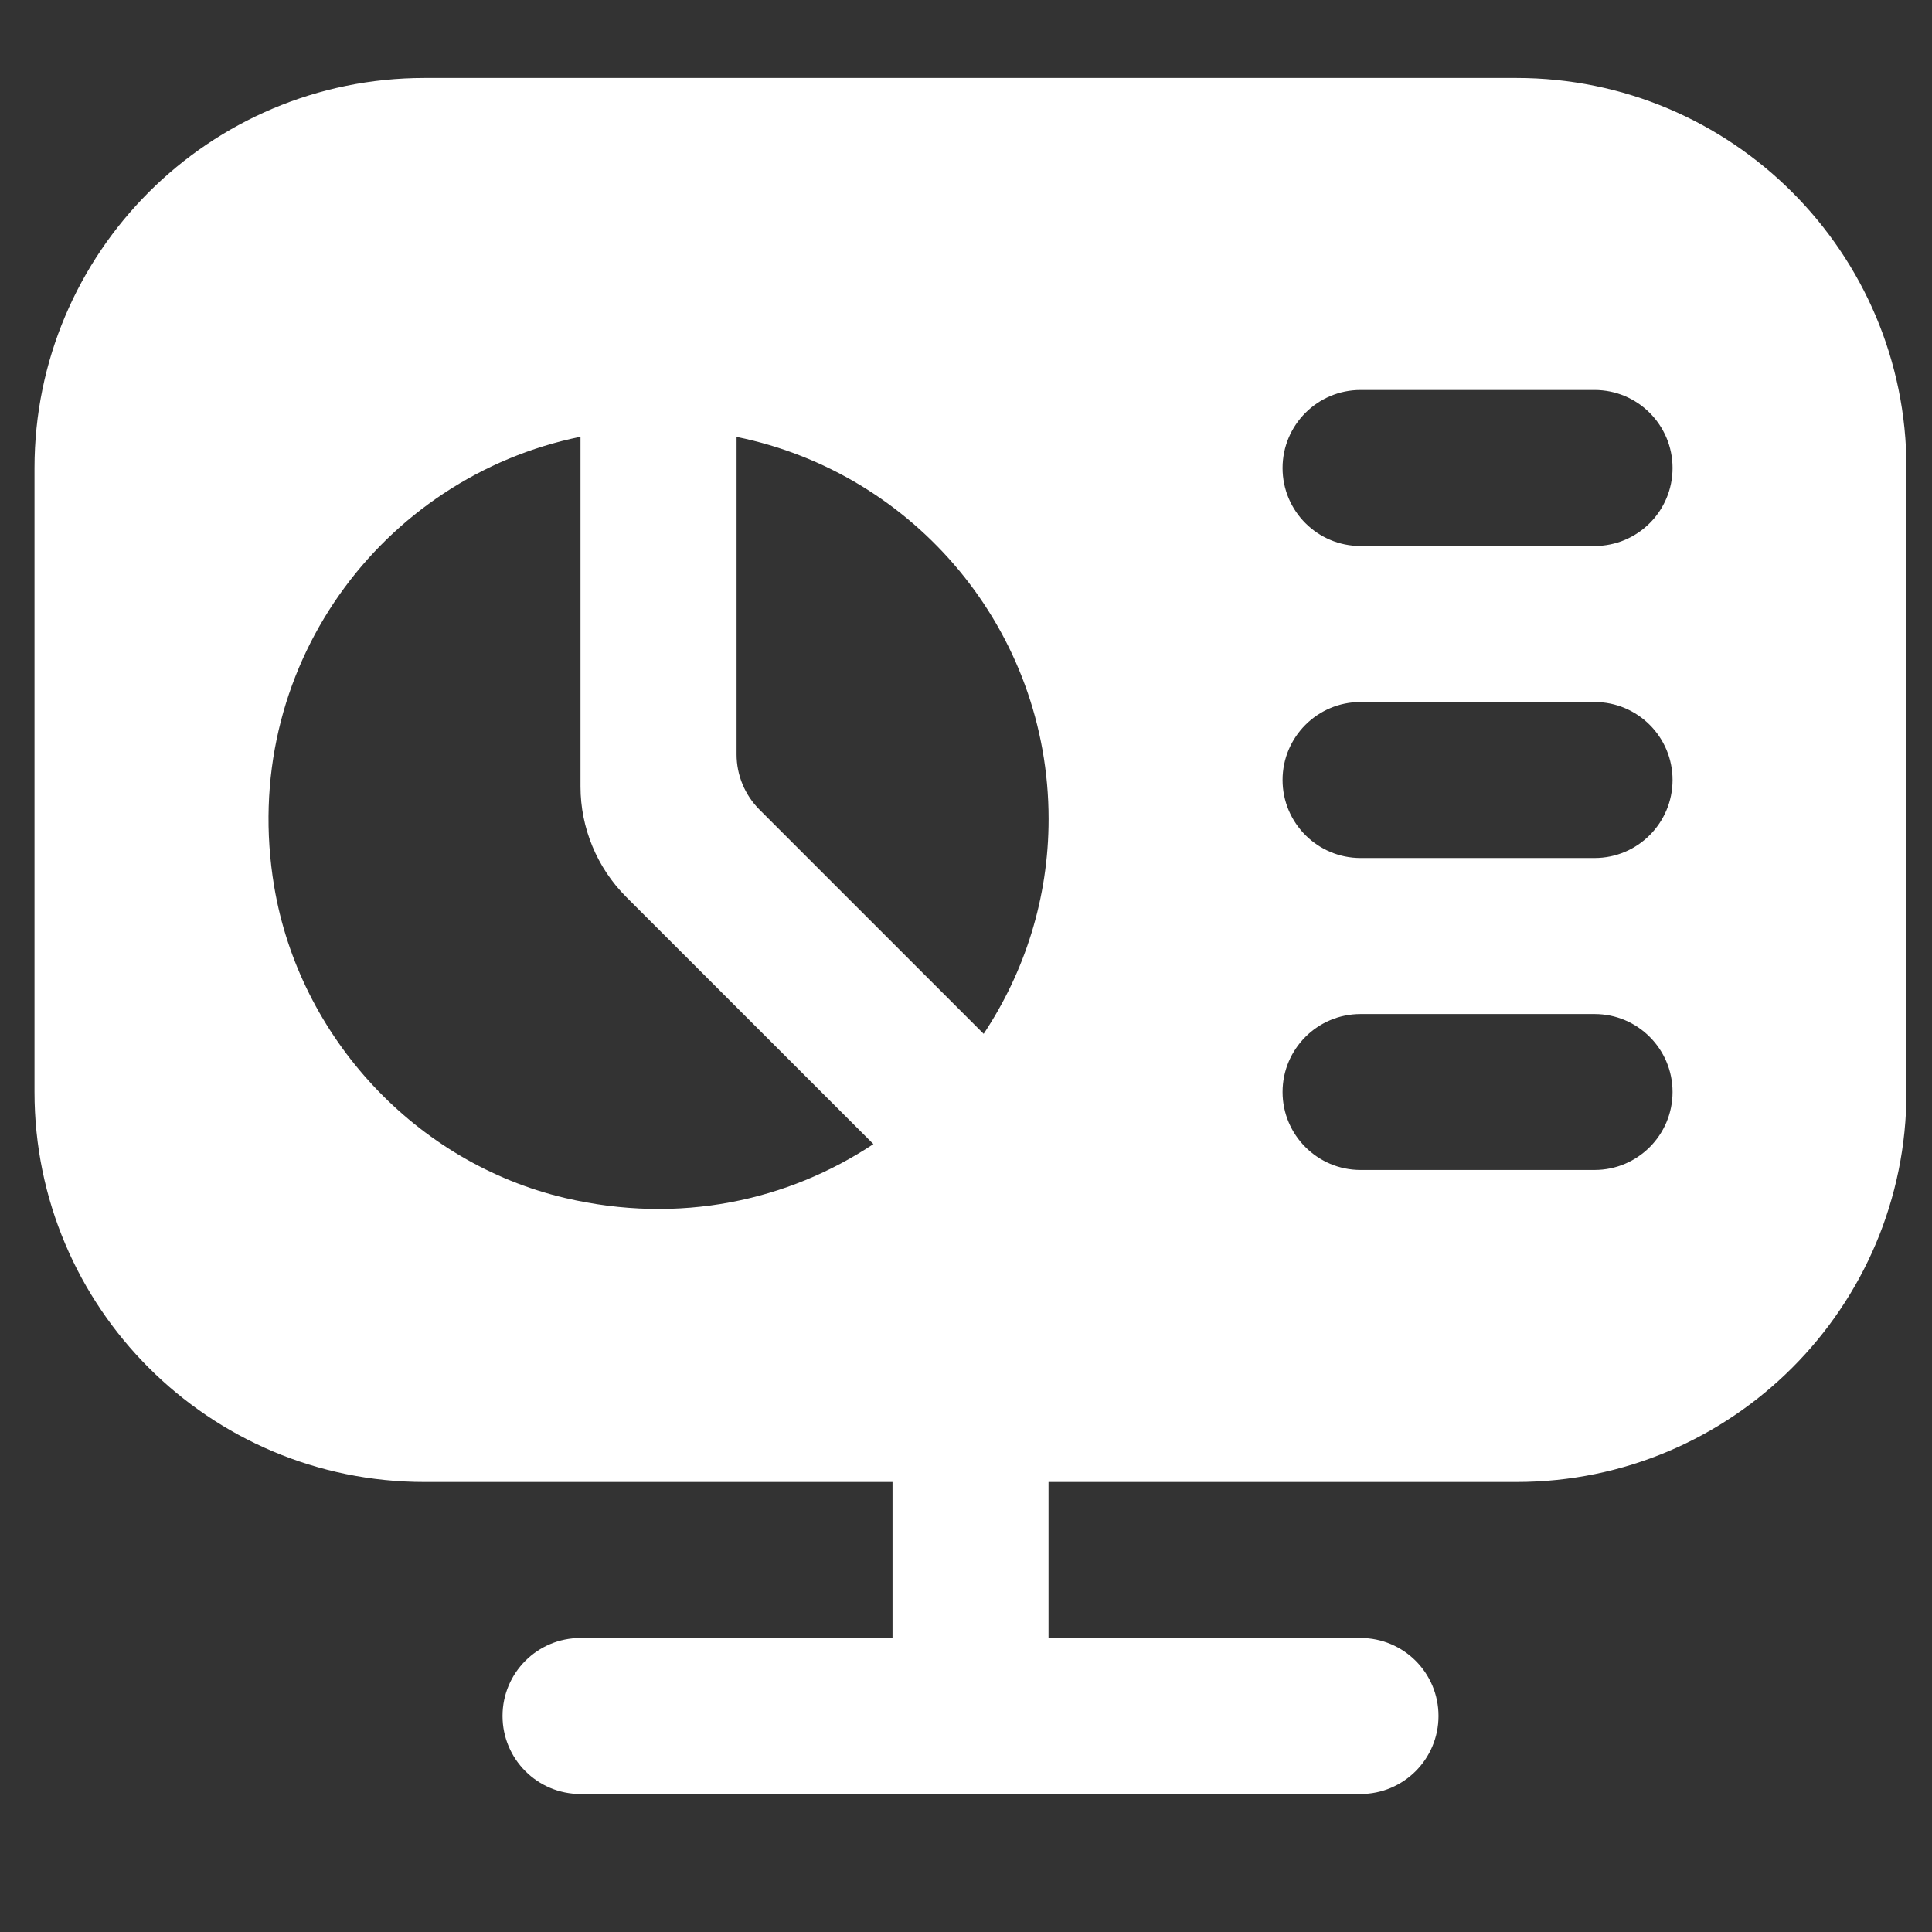 <svg width="28" height="28" viewBox="0 0 28 28" fill="none" xmlns="http://www.w3.org/2000/svg">
<rect x="0" y="0" width="28" height="28" fill="#333333" stroke="none"/>
<g clip-path="url(#clip0_18002_2895)">
<path d="M21.978 1.13H6.152C3.031 1.13 0.5 3.661 0.5 6.783V15.826C0.5 18.947 3.031 21.478 6.152 21.478H12.935V23.739H8.413C7.788 23.739 7.283 24.245 7.283 24.869C7.283 25.494 7.788 26 8.413 26H19.717C20.343 26 20.848 25.494 20.848 24.869C20.848 24.245 20.343 23.739 19.717 23.739H15.196V21.478H21.978C25.099 21.478 27.63 18.947 27.63 15.826V6.783C27.63 3.661 25.099 1.13 21.978 1.13ZM8.189 17.362C6.031 16.855 4.341 15.036 3.974 12.85C3.444 9.695 5.53 6.916 8.413 6.33V11.4C8.413 11.999 8.652 12.575 9.075 12.999L12.658 16.581C11.422 17.4 9.851 17.752 8.189 17.362ZM14.256 14.983L11.006 11.733C10.794 11.52 10.675 11.233 10.675 10.934V6.332C13.255 6.855 15.197 9.135 15.197 11.87C15.197 13.021 14.849 14.09 14.256 14.983ZM23.11 16.956H19.718C19.095 16.956 18.588 16.45 18.588 15.826C18.588 15.202 19.095 14.696 19.718 14.696H23.11C23.734 14.696 24.24 15.202 24.24 15.826C24.24 16.45 23.734 16.956 23.11 16.956ZM23.11 12.435H19.718C19.095 12.435 18.588 11.928 18.588 11.304C18.588 10.68 19.095 10.174 19.718 10.174H23.11C23.734 10.174 24.24 10.68 24.24 11.304C24.24 11.928 23.734 12.435 23.11 12.435ZM23.11 7.913H19.718C19.095 7.913 18.588 7.407 18.588 6.783C18.588 6.159 19.095 5.652 19.718 5.652H23.11C23.734 5.652 24.24 6.159 24.24 6.783C24.24 7.407 23.734 7.913 23.11 7.913Z" fill="white"/>
</g>
<defs>
<clipPath id="clip0_18002_2895">
<rect width="27.13" height="27.13" fill="white" transform="translate(0.5)"/>
</clipPath>
</defs>
</svg>
